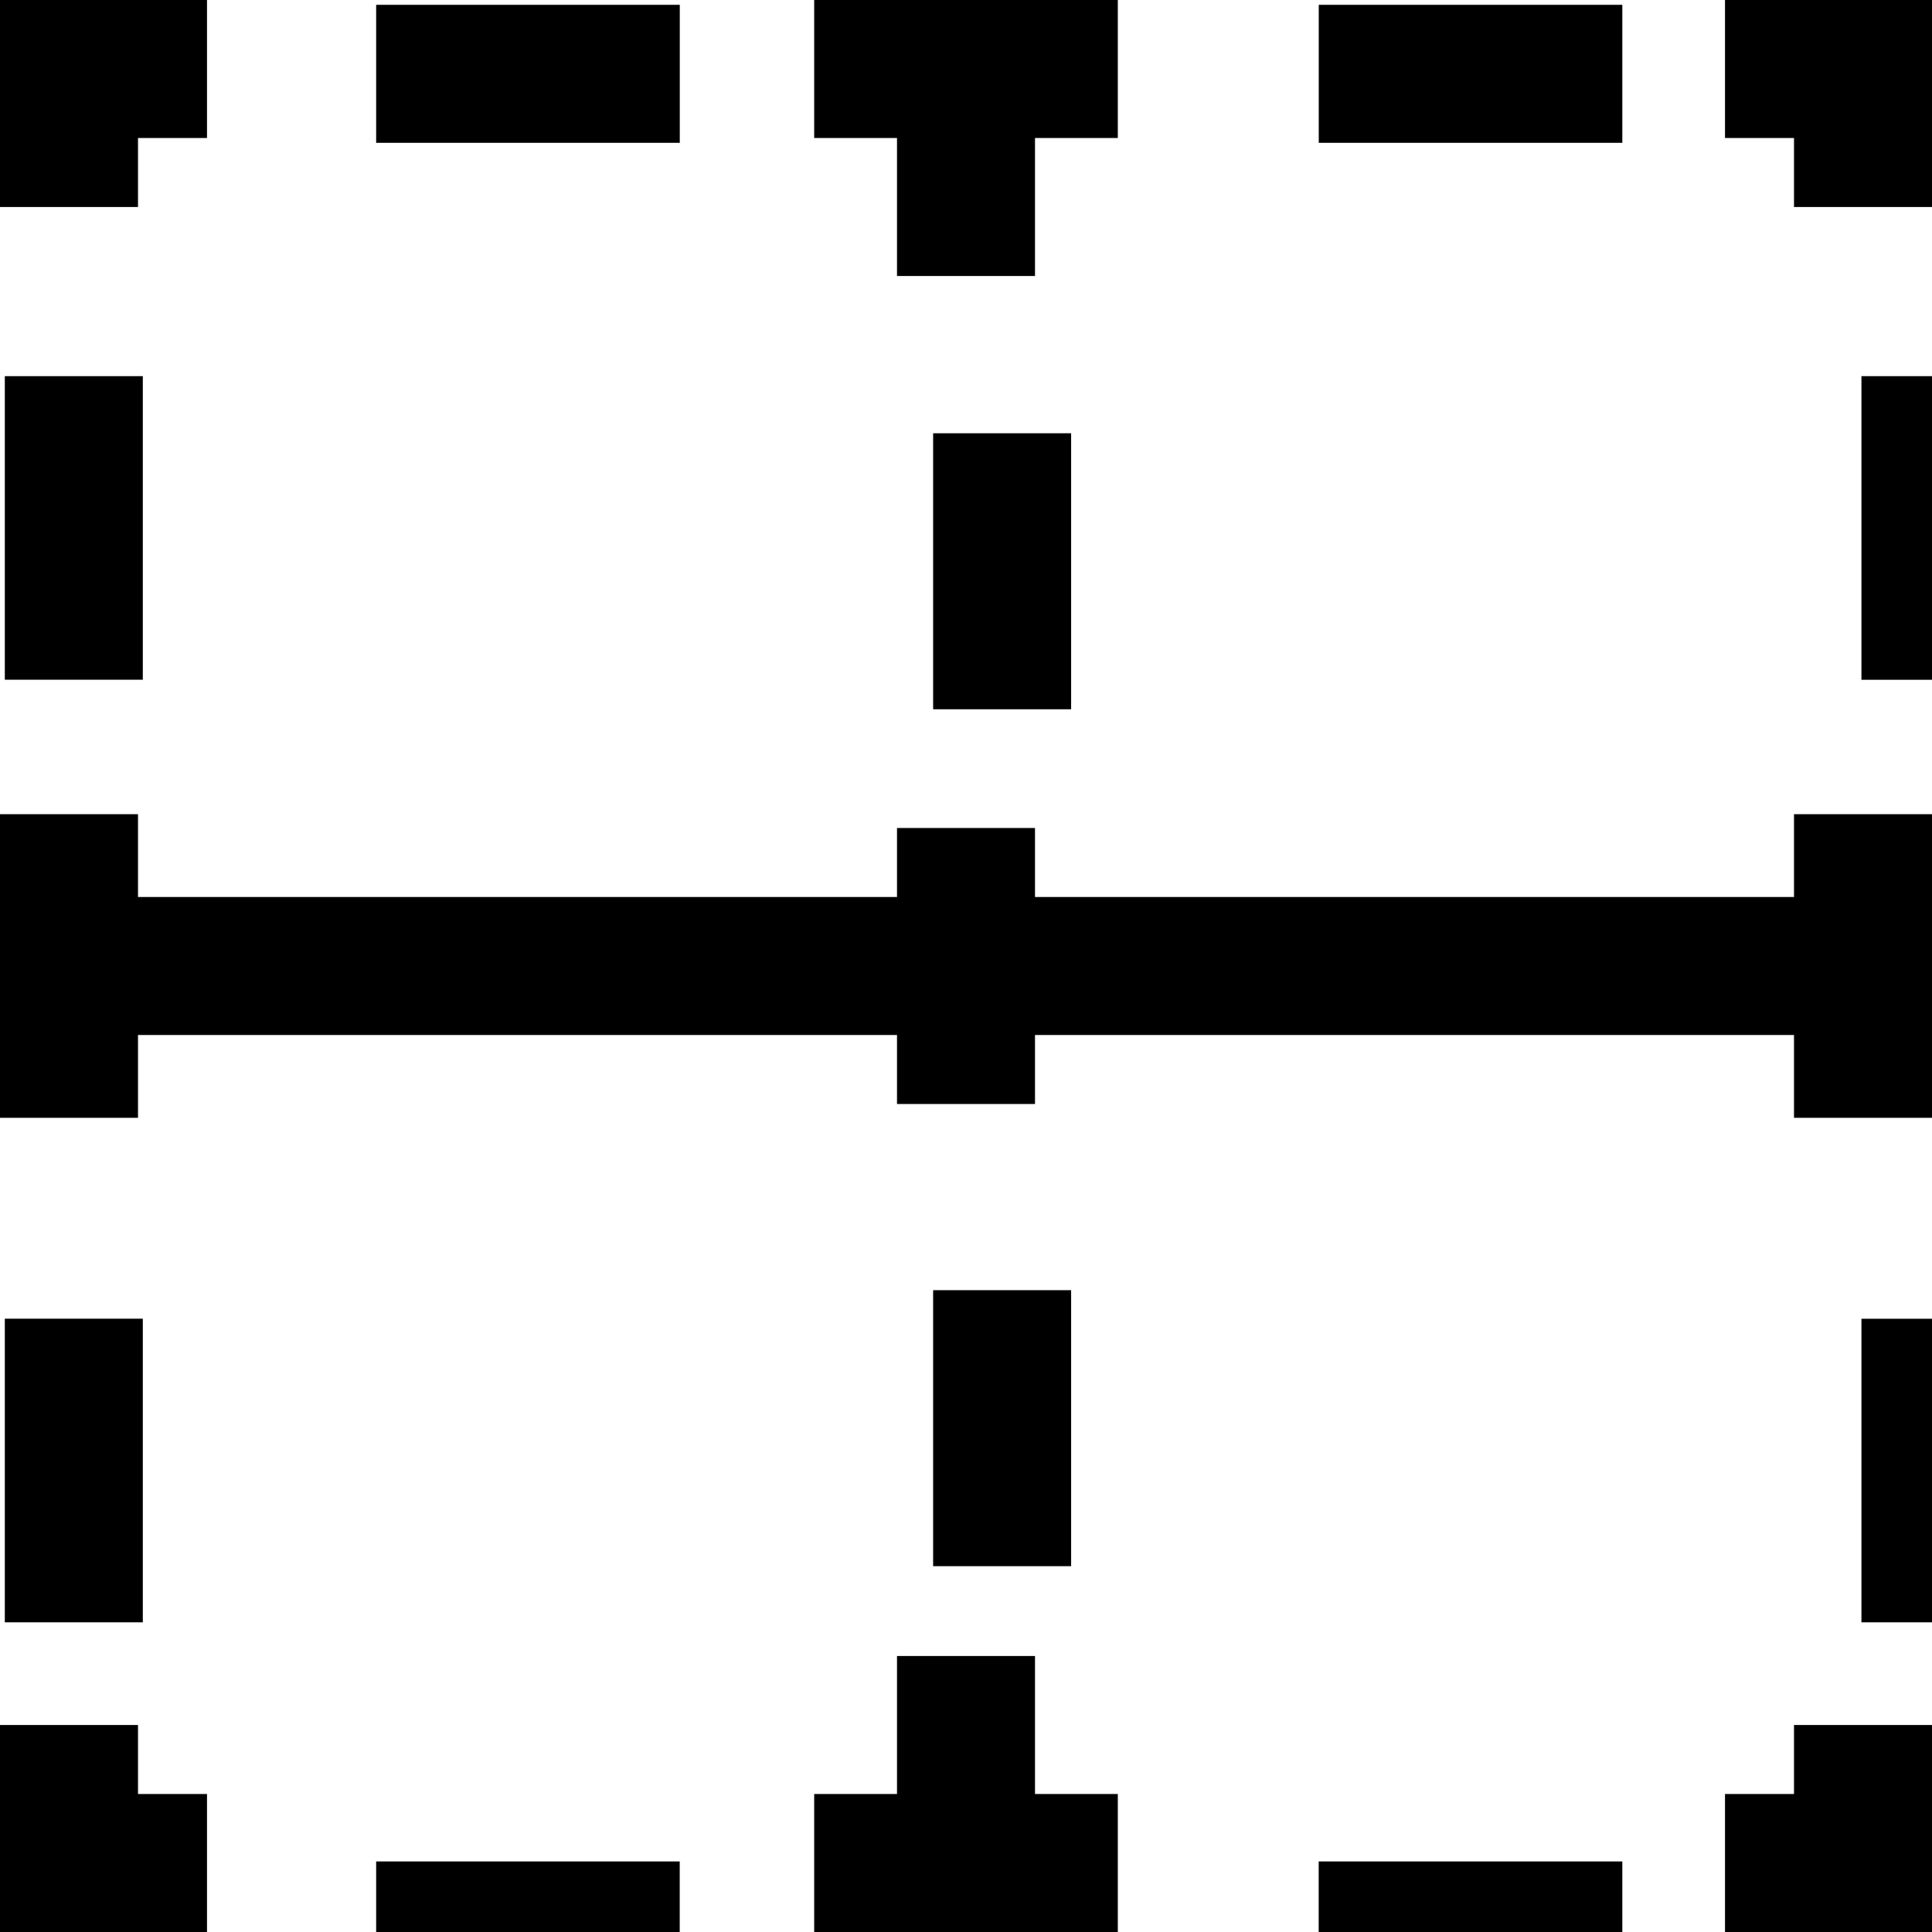 <svg id="Capa_1" enable-background="new 0 0 401.059 401.059" height="512" viewBox="0 0 401.059 401.059" width="512" xmlns="http://www.w3.org/2000/svg"><path d="m372.412 372.412h-14.324v28.647h42.971v-42.971h-28.647z"/><path id="path-1_12_" d="m74.485 372.412h63.015v28.647h-63.015z" transform="translate(3.6 14)"/><path id="path-2_12_" d="m263.544 372.412h63.029v28.647h-63.029z" transform="translate(10.2 14)"/><path d="m28.647 358.088h-28.647v42.971h42.971v-28.647h-14.324z"/><path id="path-3_3_" d="m0 74.485h28.647v63.015h-28.647z" transform="translate(1 3.6)"/><path id="path-4_3_" d="m0 263.544h28.647v63.029h-28.647z" transform="translate(1 10.2)"/><path d="m28.647 28.647h14.324v-28.647h-42.971v42.971h28.647z"/><path id="path-1_11_" d="m263.559 0h63.015v28.647h-63.015z" transform="translate(10.2 1)"/><path id="path-2_11_" d="m74.485 0h63.029v28.647h-63.029z" transform="translate(3.6 1)"/><path d="m358.088 0v28.647h14.324v14.324h28.647v-42.971z"/><path id="path-3_2_" d="m372.412 263.559h28.647v63.015h-28.647z" transform="translate(14 10.2)"/><path id="path-4_2_" d="m372.412 74.485h28.647v63.029h-28.647z" transform="translate(14 3.6)"/><path d="m372.412 186.206h-157.559v-14.324h-28.647v14.324h-157.559v-17.191h-28.647v63.029h28.647v-17.191h157.559v14.324h28.647v-14.324h157.559v17.191h28.647v-63.029h-28.647z"/><path d="m186.206 57.294h28.647v-28.647h17.191v-28.647h-63.029v28.647h17.191z"/><path id="path-5" d="m186.206 85.941h28.647v57.294h-28.647z" transform="translate(7.5 4)"/><path id="path-5_1_" d="m186.206 257.824h28.647v57.294h-28.647z" transform="translate(7.5 10)"/><path d="m214.853 343.765h-28.647v28.647h-17.191v28.647h63.029v-28.647h-17.191z"/></svg>